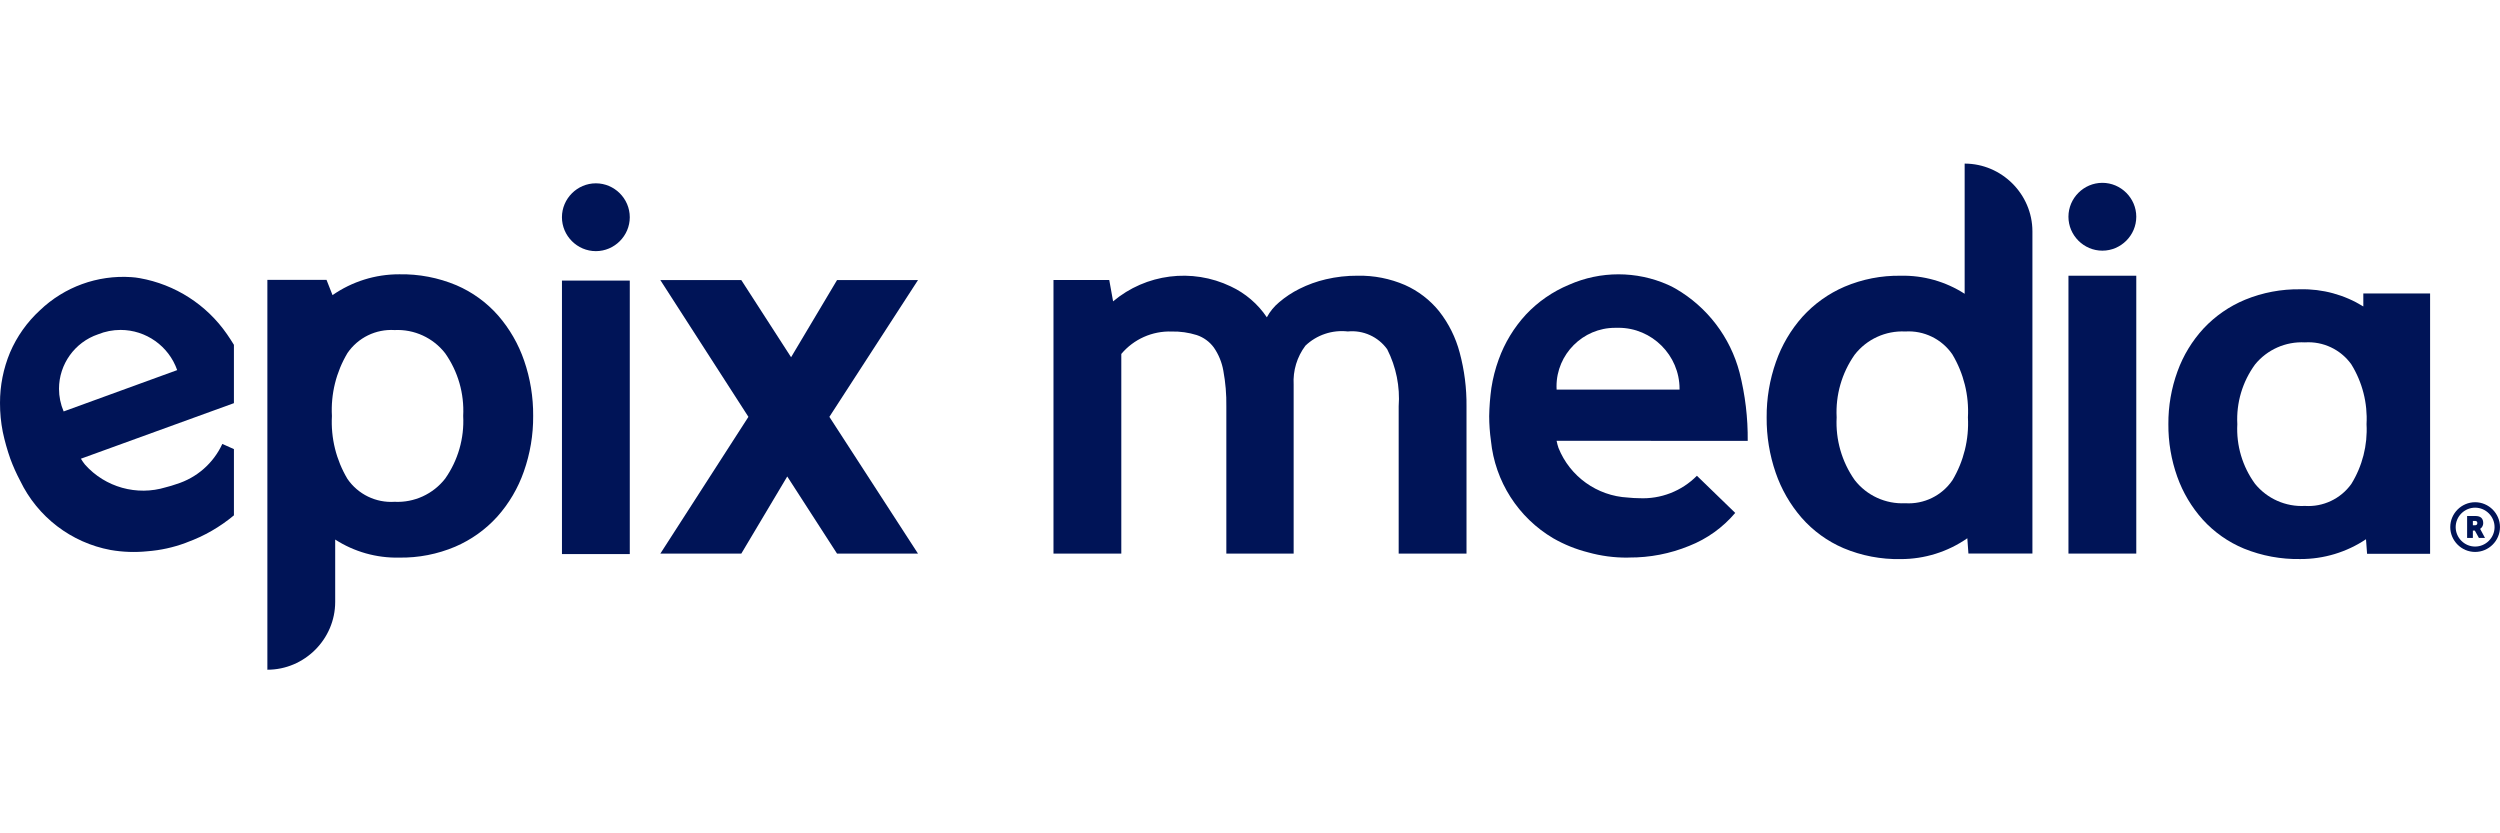 <?xml version="1.0" encoding="UTF-8" standalone="no"?><!DOCTYPE svg PUBLIC "-//W3C//DTD SVG 1.1//EN" "http://www.w3.org/Graphics/SVG/1.1/DTD/svg11.dtd"><svg width="100%" height="100%" viewBox="0 0 750 250" version="1.1" xmlns="http://www.w3.org/2000/svg" xmlns:xlink="http://www.w3.org/1999/xlink" xml:space="preserve" xmlns:serif="http://www.serif.com/" style="fill-rule:evenodd;clip-rule:evenodd;stroke-linejoin:round;stroke-miterlimit:2;"><g id="Epix"><rect id="Rectangle_1" x="168.588" y="84.175" width="20.346" height="82.046" style="fill:#001457;"/><path id="Path_1" d="M251.108,84.029l-13.783,23.138l-14.933,-23.138l-24.288,0l26.421,41.025l-26.421,41.025l24.288,0l13.783,-23.137l14.933,23.137l24.288,0l-26.584,-41.025l26.584,-41.025l-24.288,0Z" style="fill:#001457;fill-rule:nonzero;"/><path id="Path_2" d="M431.746,93.383c-2.748,-3.398 -6.263,-6.098 -10.254,-7.879c-4.479,-1.933 -9.319,-2.885 -14.196,-2.792c-3.205,-0.019 -6.401,0.341 -9.521,1.071c-2.755,0.641 -5.425,1.605 -7.954,2.871c-2.181,1.089 -4.221,2.439 -6.075,4.021c-1.512,1.252 -2.766,2.786 -3.692,4.517c-2.7,-4.018 -6.446,-7.224 -10.833,-9.271c-11.603,-5.556 -25.448,-3.795 -35.292,4.487l-1.15,-6.4l-16.733,0l-0,82.071l20.346,0l-0,-59.896c3.729,-4.44 9.304,-6.924 15.1,-6.729c2.556,-0.057 5.105,0.303 7.546,1.067c2.035,0.682 3.812,1.972 5.091,3.696c1.453,2.088 2.432,4.469 2.871,6.975c0.659,3.543 0.962,7.142 0.904,10.745l0,44.142l20.192,0l-0,-50.712c-0.239,-4.183 1.012,-8.318 3.529,-11.667c3.395,-3.234 8.058,-4.799 12.717,-4.267c4.602,-0.457 9.114,1.58 11.816,5.334c2.69,5.293 3.882,11.223 3.446,17.145l0,44.167l20.35,0l0,-44.146c0.058,-5.457 -0.632,-10.896 -2.05,-16.166c-1.189,-4.504 -3.284,-8.718 -6.158,-12.384Z" style="fill:#001457;fill-rule:nonzero;"/><path id="Path_3" d="M589.396,49.079l-0,39.059c-5.714,-3.684 -12.404,-5.571 -19.2,-5.417c-5.774,-0.09 -11.504,1.029 -16.821,3.283c-4.808,2.069 -9.117,5.147 -12.633,9.025c-3.514,3.946 -6.217,8.544 -7.955,13.534c-1.889,5.351 -2.834,10.991 -2.791,16.666c-0.046,5.637 0.869,11.241 2.704,16.571c1.703,4.973 4.351,9.571 7.796,13.542c3.454,3.931 7.744,7.042 12.554,9.104c5.424,2.278 11.264,3.396 17.146,3.283c7.148,0.012 14.13,-2.17 20,-6.25l0.329,4.584l19.2,-0l-0,-96.667c-0.018,-11.143 -9.186,-20.305 -20.329,-20.317Zm-3.675,95c-3.161,4.624 -8.54,7.248 -14.129,6.892c-5.897,0.298 -11.581,-2.31 -15.2,-6.975c-3.85,-5.48 -5.75,-12.096 -5.396,-18.783c-0.355,-6.69 1.546,-13.31 5.396,-18.792c3.621,-4.663 9.303,-7.27 15.2,-6.975c5.589,-0.356 10.968,2.268 14.129,6.892c3.393,5.688 5.015,12.261 4.658,18.875c0.357,6.613 -1.265,13.186 -4.658,18.875l-0,-0.009Z" style="fill:#001457;fill-rule:nonzero;"/><rect id="Rectangle_2" x="620.538" y="82.717" width="20.346" height="83.358" style="fill:#001457;"/><path id="Path_4" d="M149.458,94.675c-3.453,-3.932 -7.741,-7.044 -12.55,-9.108c-5.426,-2.274 -11.267,-3.391 -17.15,-3.279c-7.148,-0.014 -14.131,2.169 -20,6.25l-1.804,-4.584l-17.742,0l0,116.963c11.162,-0 20.346,-9.185 20.346,-20.346l0,-18.704c5.716,3.68 12.404,5.567 19.2,5.416c5.775,0.093 11.505,-1.026 16.821,-3.283c4.806,-2.067 9.111,-5.146 12.621,-9.025c3.514,-3.946 6.218,-8.544 7.958,-13.533c1.888,-5.352 2.833,-10.992 2.792,-16.667c0.045,-5.639 -0.871,-11.244 -2.708,-16.575c-1.701,-4.967 -4.344,-9.559 -7.784,-13.525Zm-15.896,48.9c-3.622,4.658 -9.302,7.262 -15.195,6.967c-5.587,0.361 -10.967,-2.255 -14.134,-6.871c-3.392,-5.687 -5.014,-12.258 -4.658,-18.871c-0.359,-6.613 1.264,-13.185 4.658,-18.871c3.158,-4.631 8.539,-7.263 14.134,-6.912c5.895,-0.295 11.576,2.313 15.195,6.975c3.851,5.482 5.751,12.101 5.396,18.791c0.354,6.69 -1.547,13.309 -5.396,18.792Z" style="fill:#001457;fill-rule:nonzero;"/><path id="Path_5" d="M178.758,54.996c-5.58,-0 -10.172,4.59 -10.175,10.171c0,5.582 4.593,10.175 10.175,10.175c5.582,-0 10.175,-4.593 10.175,-10.175c-0.002,-5.581 -4.594,-10.171 -10.175,-10.171Z" style="fill:#001457;fill-rule:nonzero;"/><path id="Path_6" d="M630.708,54.85c-5.582,0 -10.175,4.593 -10.175,10.175c0,5.582 4.593,10.175 10.175,10.175c5.582,-0 10.175,-4.593 10.175,-10.175c0,-5.582 -4.593,-10.175 -10.175,-10.175Z" style="fill:#001457;fill-rule:nonzero;"/><path id="Path_7" d="M709,91.938c-5.667,-3.513 -12.234,-5.304 -18.9,-5.155c-5.674,-0.087 -11.307,0.976 -16.558,3.125c-4.71,1.95 -8.952,4.881 -12.442,8.596c-3.447,3.728 -6.114,8.109 -7.842,12.884c-1.853,5.08 -2.783,10.45 -2.746,15.858c-0.041,5.375 0.862,10.716 2.667,15.779c1.694,4.756 4.301,9.136 7.675,12.892c3.431,3.764 7.651,6.725 12.358,8.671c5.36,2.169 11.103,3.232 16.884,3.125c7.012,0.027 13.875,-2.043 19.704,-5.942l0.325,4.375l18.904,-0l0,-78.113l-20.033,0l0.004,3.905Zm-3.621,53.275c-3.187,4.44 -8.455,6.927 -13.908,6.566c-5.759,0.306 -11.329,-2.166 -14.967,-6.641c-3.774,-5.175 -5.65,-11.497 -5.308,-17.892c-0.341,-6.396 1.535,-12.717 5.308,-17.892c3.639,-4.473 9.208,-6.944 14.967,-6.641c5.453,-0.361 10.721,2.126 13.908,6.566c3.332,5.377 4.932,11.651 4.583,17.967c0.35,6.316 -1.249,12.589 -4.579,17.967l-0.004,-0Z" style="fill:#001457;fill-rule:nonzero;"/><path id="Path_8" d="M3.096,137.633c0.838,2.27 1.829,4.481 2.966,6.617c5.212,10.835 15.3,18.552 27.121,20.746c3.668,0.635 7.406,0.763 11.109,0.379c3.887,-0.299 7.713,-1.141 11.366,-2.5c0.175,-0.067 0.334,-0.146 0.517,-0.208c5.099,-1.859 9.838,-4.588 14.004,-8.067l0,-19.867l-3.483,-1.558c-2.661,5.785 -7.666,10.169 -13.75,12.046c-1.045,0.372 -2.107,0.692 -3.184,0.958c-8.696,2.665 -18.19,0.012 -24.245,-6.775c-0.448,-0.554 -0.856,-1.138 -1.221,-1.75l-0.025,-0.042l45.904,-16.666l-0,-17.5c-0.696,-1.134 -1.396,-2.209 -2.083,-3.204c-6.134,-8.864 -15.566,-14.915 -26.18,-16.796c-0.84,-0.154 -1.688,-0.257 -2.541,-0.309c-10.131,-0.68 -20.092,2.945 -27.417,9.975c-3.843,3.531 -6.892,7.837 -8.946,12.634c-2.001,4.805 -3.024,9.961 -3.008,15.166c-0.008,2.91 0.272,5.813 0.833,8.667c0.58,2.731 1.336,5.421 2.263,8.054Zm16,-14.2c-0.92,-2.147 -1.394,-4.458 -1.394,-6.794c0,-7.371 4.723,-13.966 11.702,-16.339c2.149,-0.872 4.447,-1.321 6.766,-1.321c7.63,0 14.466,4.853 16.984,12.054l-34.058,12.4Z" style="fill:#001457;fill-rule:nonzero;"/><path id="Path_9" d="M742.538,150.667c-4.092,-0 -7.459,3.366 -7.459,7.458c0,4.092 3.367,7.458 7.459,7.458c4.091,0 7.458,-3.366 7.458,-7.458c-0,-4.092 -3.367,-7.458 -7.458,-7.458Zm-0,13.3c-3.201,-0 -5.834,-2.634 -5.834,-5.834c0,-3.2 2.633,-5.833 5.834,-5.833c3.2,0 5.833,2.633 5.833,5.833c-0,3.2 -2.633,5.834 -5.833,5.834Z" style="fill:#001457;fill-rule:nonzero;"/><path id="Path_10" d="M744.692,157.967c0.183,-0.304 0.278,-0.654 0.275,-1.009c-0,-1.439 -0.778,-2.158 -2.334,-2.158l-2.5,-0l0,6.575l1.725,-0l0,-2.204l0.592,-0l1.217,2.2l1.825,-0l-1.45,-2.709c0.269,-0.176 0.491,-0.415 0.65,-0.695Zm-1.667,-0.55c-0.202,0.138 -0.448,0.199 -0.692,0.17l-0.471,0l0,-1.316l0.509,-0c0.233,-0.031 0.47,0.023 0.666,0.154c0.117,0.136 0.174,0.313 0.159,0.492c0.016,0.184 -0.046,0.367 -0.171,0.504l-0,-0.004Z" style="fill:#001457;fill-rule:nonzero;"/><path id="Path_11" d="M446.754,124.875c0.01,2.461 0.187,4.918 0.529,7.354c1.213,12.166 8.169,23.048 18.7,29.259c3.285,1.882 6.812,3.305 10.484,4.229c3.818,1.064 7.765,1.591 11.729,1.566c0.196,0 0.375,-0.025 0.571,-0.025c6.169,0.036 12.284,-1.15 17.991,-3.491c5.351,-2.106 10.096,-5.506 13.809,-9.896l-11.492,-11.142c-4.552,4.605 -10.859,7.054 -17.325,6.729c-1.128,-0.007 -2.254,-0.071 -3.375,-0.191c-9.242,-0.476 -17.399,-6.311 -20.833,-14.904c-0.231,-0.682 -0.416,-1.378 -0.555,-2.084l0,-0.046l57.33,0.034c0.071,-6.912 -0.752,-13.804 -2.45,-20.504c-2.78,-10.601 -9.684,-19.662 -19.167,-25.155c-0.749,-0.439 -1.524,-0.833 -2.321,-1.179c-9.444,-4.178 -20.227,-4.178 -29.671,0c-4.902,2.034 -9.315,5.088 -12.946,8.959c-3.583,3.894 -6.354,8.463 -8.15,13.441c-1.011,2.78 -1.748,5.652 -2.2,8.575c-0.387,2.808 -0.607,5.637 -0.658,8.471Zm20.229,-8c-0.018,-0.326 -0.027,-0.652 -0.027,-0.979c0,-9.628 7.922,-17.55 17.55,-17.55c0.124,0 0.249,0.001 0.373,0.004c0.228,-0.009 0.457,-0.013 0.685,-0.013c10.039,0 18.3,8.261 18.3,18.3c0,0.079 -0,0.159 -0.002,0.238l-36.879,0Z" style="fill:#001457;fill-rule:nonzero;"/></g></svg>